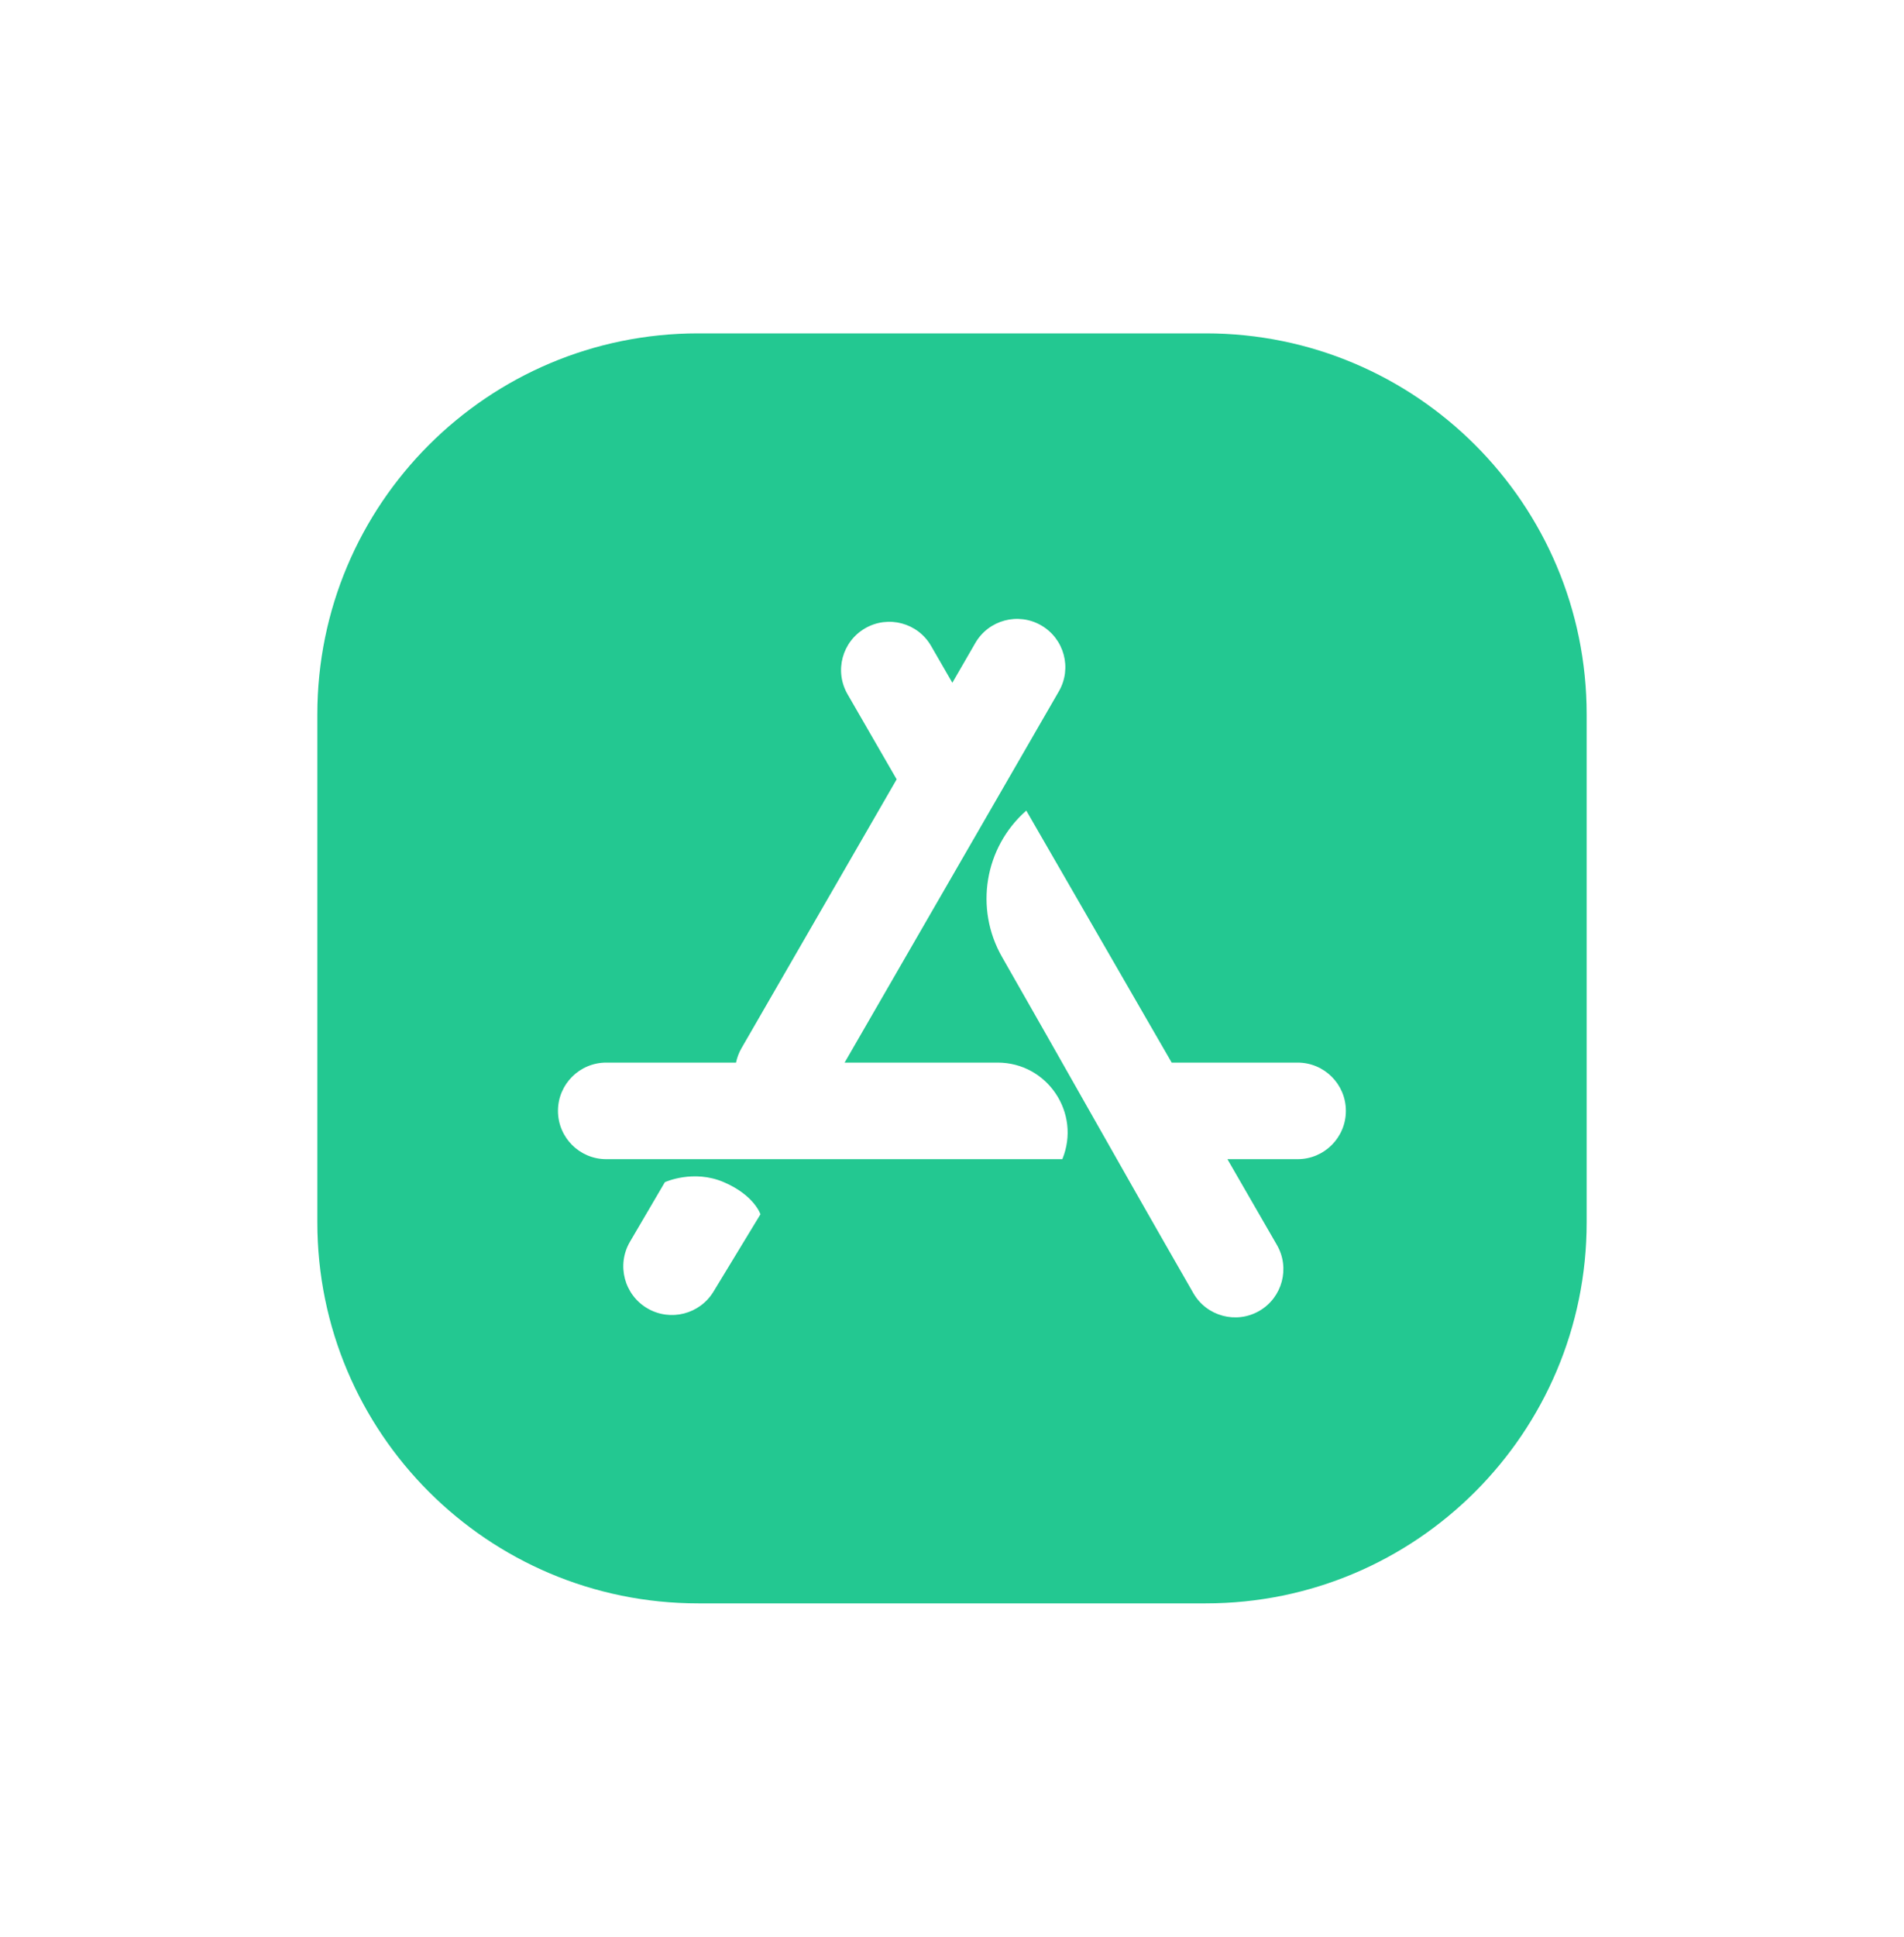 <svg width="60" height="61" viewBox="0 0 60 61" fill="none" xmlns="http://www.w3.org/2000/svg">
    <path fill-rule="evenodd" clip-rule="evenodd" d="M22 10.5C15.373 10.5 10 15.873 10 22.5V38.5C10 45.127 15.373 50.5 22 50.5H38C44.627 50.5 50 45.127 50 38.5V22.5C50 15.873 44.627 10.5 38 10.5H22ZM30.734 20.253C31.154 19.526 32.084 19.277 32.811 19.697C33.538 20.117 33.788 21.047 33.368 21.774L26.616 33.468H31.439C33.006 33.468 34.073 35.059 33.477 36.509H19.104C18.264 36.509 17.583 35.828 17.583 34.988C17.583 34.149 18.264 33.468 19.104 33.468H23.194C23.226 33.312 23.283 33.158 23.367 33.013L28.256 24.546L26.708 21.865C26.288 21.137 26.537 20.207 27.264 19.788C27.991 19.368 28.922 19.617 29.341 20.344L30.011 21.505L30.734 20.253ZM40.892 33.468C41.731 33.468 42.412 34.149 42.412 34.988C42.412 35.828 41.731 36.509 40.892 36.509H38.679L40.239 39.212C40.659 39.939 40.41 40.869 39.683 41.289C38.956 41.709 38.024 41.458 37.606 40.73C36.292 38.444 35.255 36.616 34.219 34.787L34.219 34.787L34.219 34.787L34.219 34.786L34.218 34.785C33.386 33.317 32.554 31.849 31.578 30.143C30.705 28.619 31.022 26.69 32.341 25.531L36.923 33.468H40.892ZM20.952 37.234C20.952 37.234 21.849 36.821 22.81 37.234C23.772 37.647 23.964 38.245 23.964 38.245L22.484 40.681C22.051 41.393 21.129 41.629 20.408 41.212C19.672 40.787 19.422 39.843 19.852 39.11L20.952 37.234Z" fill="#23C891"/>
</svg>